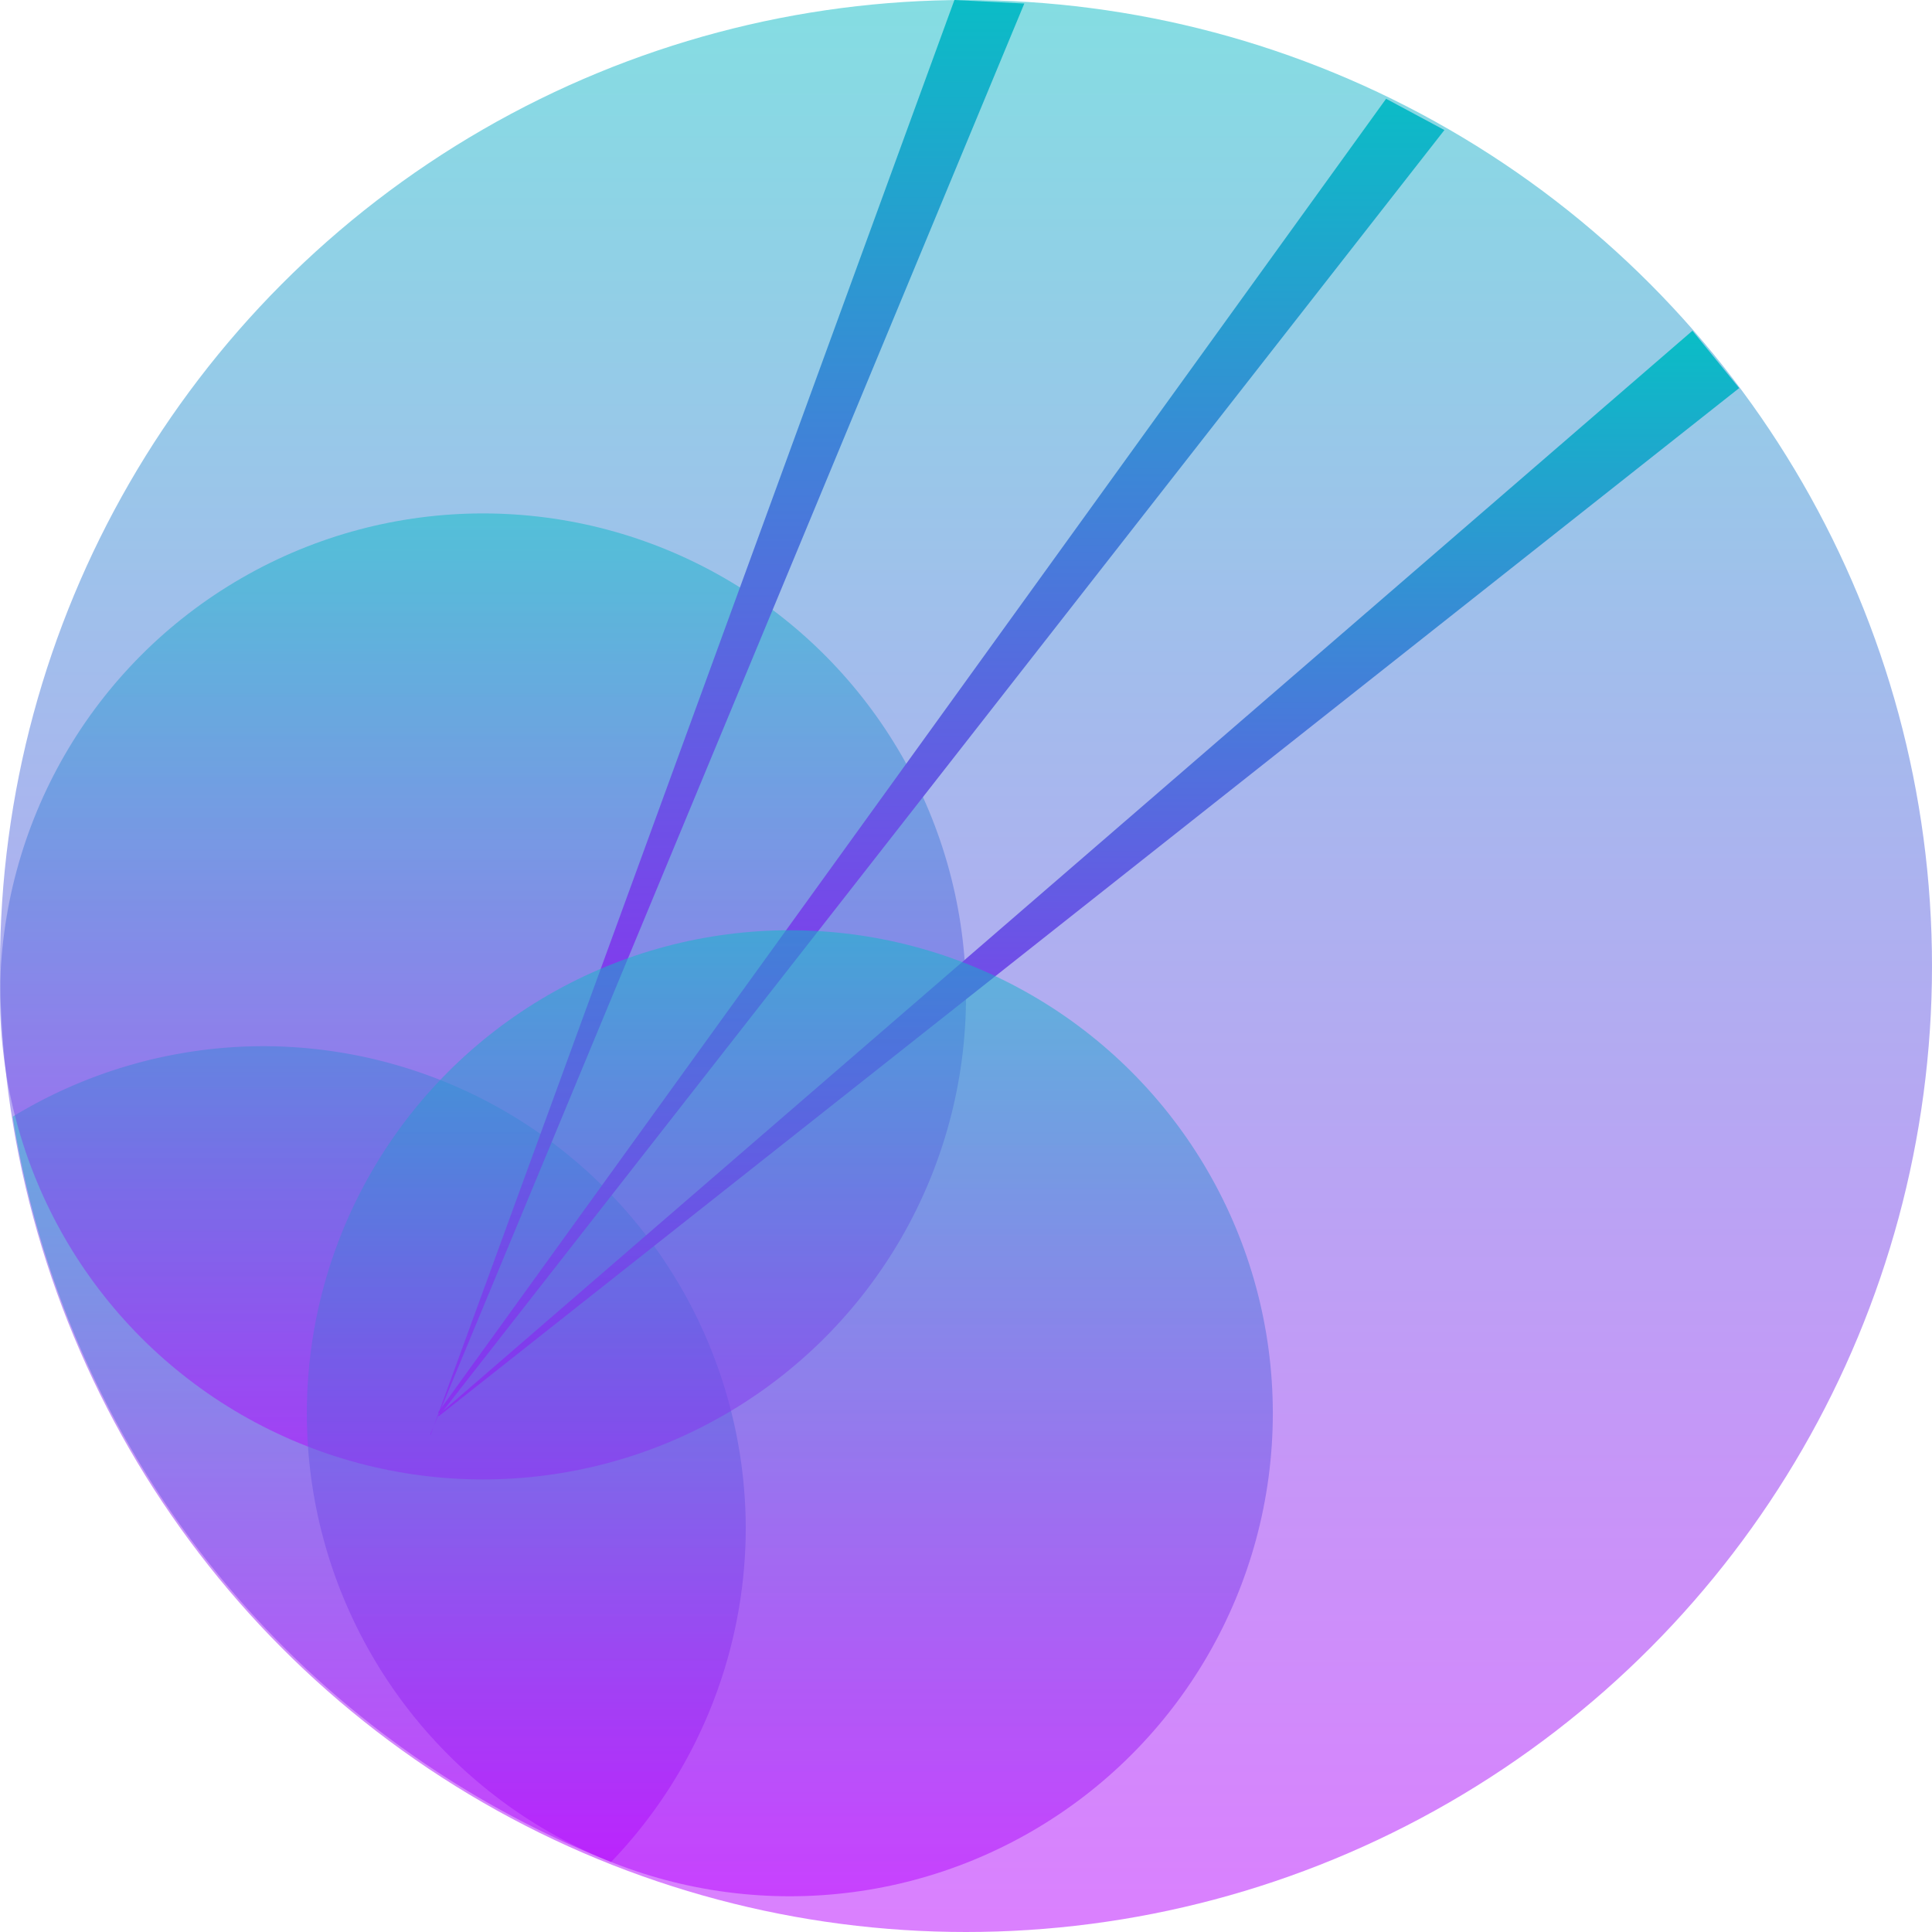 <?xml version="1.0" encoding="UTF-8" standalone="no"?>
<!-- Created with Inkscape (http://www.inkscape.org/) -->

<svg
   width="16"
   height="16"
   viewBox="0 0 16 16"
   version="1.1"
   id="svg1"
   xmlns:xlink="http://www.w3.org/1999/xlink"
   xmlns="http://www.w3.org/2000/svg"
   xmlns:svg="http://www.w3.org/2000/svg"
   xmlns:rdf="http://www.w3.org/1999/02/22-rdf-syntax-ns#"
   xmlns:cc="http://creativecommons.org/ns#"
   xmlns:dc="http://purl.org/dc/elements/1.1/">
  <defs>
   <style id="current-color-scheme" type="text/css">
   .ColorScheme-Text { color: #0abdc6; } .ColorScheme-Highlight { color:#5294e2; }
  </style>
  <linearGradient id="arrongin" x1="0%" x2="0%" y1="0%" y2="100%">
   <stop offset="0%" style="stop-color:#dd9b44; stop-opacity:1"/>
   <stop offset="100%" style="stop-color:#ad6c16; stop-opacity:1"/>
  </linearGradient>
  <linearGradient id="aurora" x1="0%" x2="0%" y1="0%" y2="100%">
   <stop offset="0%" style="stop-color:#09D4DF; stop-opacity:1"/>
   <stop offset="100%" style="stop-color:#9269F4; stop-opacity:1"/>
  </linearGradient>
  <linearGradient id="cyberneon" x1="0%" x2="0%" y1="0%" y2="100%">
    <stop offset="0" style="stop-color:#0abdc6; stop-opacity:1"/>
    <stop offset="1" style="stop-color:#ea00d9; stop-opacity:1"/>
  </linearGradient>
  <linearGradient id="fitdance" x1="0%" x2="0%" y1="0%" y2="100%">
   <stop offset="0%" style="stop-color:#1AD6AB; stop-opacity:1"/>
   <stop offset="100%" style="stop-color:#329DB6; stop-opacity:1"/>
  </linearGradient>
  <linearGradient id="oomox" x1="0%" x2="0%" y1="0%" y2="100%">
   <stop offset="0%" style="stop-color:#0abdc6; stop-opacity:1"/>
   <stop offset="100%" style="stop-color:#b800ff; stop-opacity:1"/>
  </linearGradient>
  <linearGradient id="rainblue" x1="0%" x2="0%" y1="0%" y2="100%">
   <stop offset="0%" style="stop-color:#00F260; stop-opacity:1"/>
   <stop offset="100%" style="stop-color:#0575E6; stop-opacity:1"/>
  </linearGradient>
  <linearGradient id="sunrise" x1="0%" x2="0%" y1="0%" y2="100%">
   <stop offset="0%" style="stop-color: #FF8501; stop-opacity:1"/>
   <stop offset="100%" style="stop-color: #FFCB01; stop-opacity:1"/>
  </linearGradient>
  <linearGradient id="telinkrin" x1="0%" x2="0%" y1="0%" y2="100%">
   <stop offset="0%" style="stop-color: #b2ced6; stop-opacity:1"/>
   <stop offset="100%" style="stop-color: #6da5b7; stop-opacity:1"/>
  </linearGradient>
  <linearGradient id="60spsycho" x1="0%" x2="0%" y1="0%" y2="100%">
   <stop offset="0%" style="stop-color: #df5940; stop-opacity:1"/>
   <stop offset="25%" style="stop-color: #d8d15f; stop-opacity:1"/>
   <stop offset="50%" style="stop-color: #e9882a; stop-opacity:1"/>
   <stop offset="100%" style="stop-color: #279362; stop-opacity:1"/>
  </linearGradient>
  <linearGradient id="90ssummer" x1="0%" x2="0%" y1="0%" y2="100%">
   <stop offset="0%" style="stop-color: #f618c7; stop-opacity:1"/>
   <stop offset="20%" style="stop-color: #94ffab; stop-opacity:1"/>
   <stop offset="50%" style="stop-color: #fbfd54; stop-opacity:1"/>
   <stop offset="100%" style="stop-color: #0f83ae; stop-opacity:1"/>
  </linearGradient>
 </defs>
  <circle
     style="opacity:0.5;fill:url(#oomox);stroke-width:13.009;stroke-opacity:0"
     id="path1"
     class="ColorScheme-Text"
     cx="8"
     cy="8"
     r="8" />
  <path
     id="path1-2"
     class="ColorScheme-Text"
     style="opacity:0.5;fill:url(#oomox);stroke-width:13.009;stroke-opacity:0"
     d="M 2.176 8.664 A 4 4 0 0 0 0.105 9.248 A 8 8 0 0 0 5.061 15.42 A 4 4 0 0 0 6.176 12.664 A 4 4 0 0 0 2.176 8.664 z " />
  <circle
     style="opacity:0.5;fill:url(#oomox);stroke-width:2.291;stroke-opacity:0"
     id="path2-7"
     class="ColorScheme-Text"
     cx="4"
     cy="8.252"
     r="4" />
  <path
     id="rect2"
     class="ColorScheme-Text"
     style="opacity:1;fill:url(#oomox);stroke-width:0.308;stroke-opacity:0"
     d="M 7.904,0 8.483,0.029 3.564,11.879 l 0.002,0.004 z" />
  <path
     id="rect2-6"
     class="ColorScheme-Text"
     style="opacity:1;fill:url(#oomox);stroke-width:0.33;stroke-opacity:0"
     d="M 14.016,2.739 14.403,3.214 3.633,11.729 3.63,11.718 Z" />
  <path
     id="rect2-9"
     class="ColorScheme-Text"
     style="opacity:1;fill:url(#oomox);stroke-width:0.334;stroke-opacity:0"
     d="m 11.479,0.818 0.483,0.259 -8.316,10.637 -0.017,-0.018 z" />
  <circle
     style="opacity:0.5;fill:url(#oomox);stroke-width:2.291;stroke-opacity:0"
     id="path2-6"
     class="ColorScheme-Text"
     cx="6.541"
     cy="11.704"
     r="4" />
</svg>
